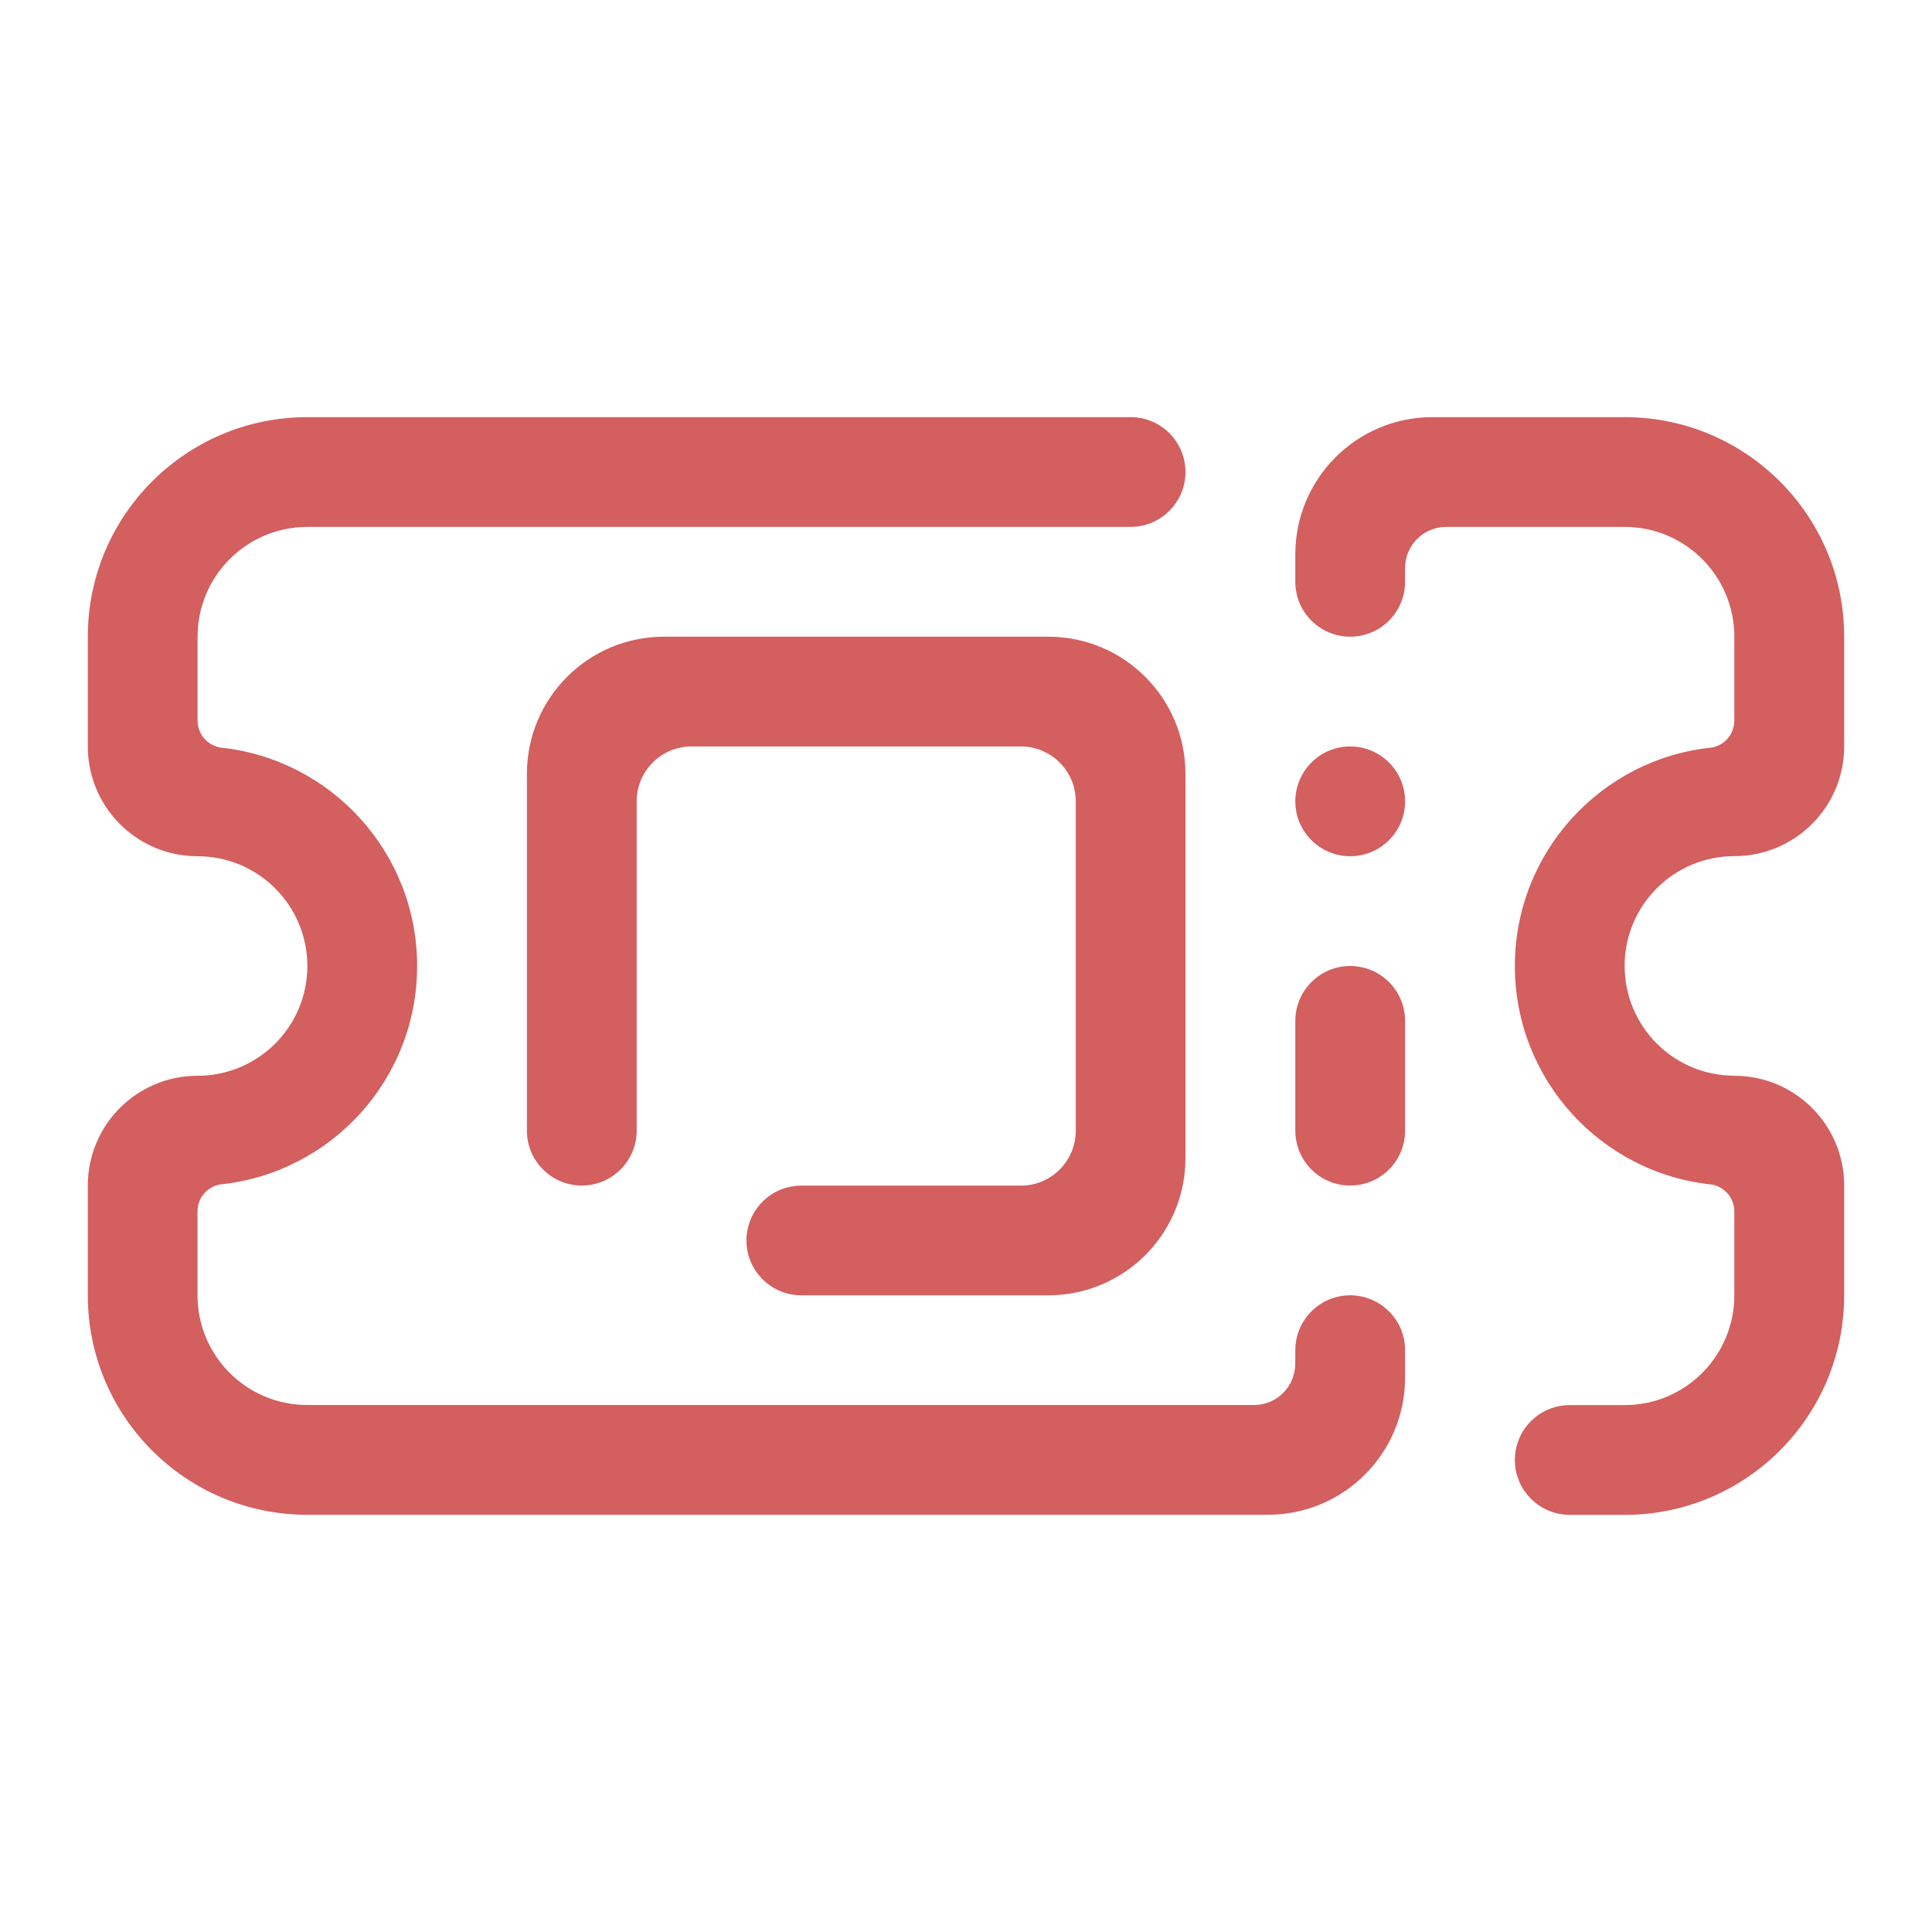 <?xml version="1.0" encoding="UTF-8" standalone="no"?>
<svg
   version="1.1"
   id="svg2"
   viewBox="0 0 22 22"
   sodipodi:docname="video-card.svg"
   inkscape:version="1.1.2 (0a00cf5339, 2022-02-04)"
   xmlns:inkscape="http://www.inkscape.org/namespaces/inkscape"
   xmlns:sodipodi="http://sodipodi.sourceforge.net/DTD/sodipodi-0.dtd"
   xmlns="http://www.w3.org/2000/svg"
   xmlns:svg="http://www.w3.org/2000/svg"
   xmlns:rdf="http://www.w3.org/1999/02/22-rdf-syntax-ns#"
   xmlns:cc="http://creativecommons.org/ns#"
   xmlns:dc="http://purl.org/dc/elements/1.1/">
  <sodipodi:namedview
     pagecolor="#ffffff"
     bordercolor="#000000"
     borderopacity="1"
     objecttolerance="10"
     gridtolerance="10"
     guidetolerance="10"
     inkscape:pageopacity="0"
     inkscape:pageshadow="2"
     inkscape:window-width="1920"
     inkscape:window-height="1013"
     id="namedview10"
     showgrid="false"
     inkscape:zoom="14.272728"
     inkscape:cx="10.544585"
     inkscape:cy="10.299363"
     inkscape:window-x="0"
     inkscape:window-y="0"
     inkscape:window-maximized="1"
     inkscape:current-layer="22-22-video-card-inactive"
     inkscape:document-rotation="0"
     inkscape:showpageshadow="false"
     inkscape:lockguides="true"
     inkscape:pagecheckerboard="0">
    <inkscape:grid
       type="xygrid"
       id="grid877" />
  </sodipodi:namedview>
  <defs
     id="defs3051">
    <style
       type="text/css"
       id="current-color-scheme" />
  </defs>
  <g
     id="g9268">
    <g
       id="g848">
      <g
         id="22-22-video-card-inactive">
        <path
           id="path7"
           style="fill:none"
           d="M 0,0 V 22 H 22 V 0 Z" />
        <path
           d="M 19.749,12.25 C 20.44,12.25 21,12.809 21,13.5 v 1.249 C 21,16.131 19.881,17.25 18.5,17.25 h -0.625 c -0.345,0 -0.625,-0.28 -0.625,-0.625 0,-0.345 0.28,-0.625 0.625,-0.625 h 0.625 c 0.69,0 1.249,-0.559 1.249,-1.25 v -0.956 c 0,-0.152 -0.109,-0.277 -0.253,-0.305 C 18.234,13.361 17.25,12.295 17.25,11 c 0,-1.295 0.984,-2.361 2.246,-2.488 0.145,-0.028 0.253,-0.154 0.253,-0.306 V 7.25 c 0,-0.69 -0.559,-1.25 -1.249,-1.25 h -2.031 c -0.259,0 -0.469,0.209 -0.469,0.469 v 0.156 c 0,0.345 -0.279,0.625 -0.625,0.625 -0.345,0 -0.625,-0.28 -0.625,-0.625 v -0.312 C 14.75,5.449 15.449,4.75 16.312,4.75 h 2.188 C 19.881,4.75 21,5.869 21,7.25 v 1.249 c 0,0.691 -0.56,1.25 -1.251,1.25 -0.69,0 -1.249,0.56 -1.249,1.25 0,0.69 0.559,1.25 1.249,1.25 z M 15.375,9.75 c -0.345,0 -0.625,-0.28 -0.625,-0.625 0,-0.345 0.28,-0.625 0.625,-0.625 0.345,0 0.625,0.28 0.625,0.625 0,0.345 -0.279,0.625 -0.625,0.625 z m 0.625,3.125 c 0,0.345 -0.279,0.625 -0.625,0.625 -0.345,0 -0.625,-0.28 -0.625,-0.625 V 11.625 c 0,-0.345 0.28,-0.625 0.625,-0.625 0.345,0 0.625,0.28 0.625,0.625 z M 14.75,15.375 c 0,-0.345 0.28,-0.625 0.625,-0.625 0.345,0 0.625,0.28 0.625,0.625 v 0.312 c 0,0.863 -0.699,1.562 -1.563,1.562 H 3.5 C 2.119,17.25 1,16.131 1,14.75 V 13.5 C 1,12.809 1.559,12.25 2.249,12.25 2.94,12.25 3.5,11.69 3.5,11 3.5,10.31 2.94,9.75 2.249,9.75 1.559,9.75 1,9.191 1,8.5 V 7.25 C 1,5.869 2.119,4.75 3.5,4.75 h 9.375 c 0.345,0 0.624,0.28 0.624,0.625 0,0.345 -0.28,0.625 -0.624,0.625 H 3.5 c -0.69,0 -1.25,0.56 -1.25,1.25 v 0.956 c 0,0.152 0.109,0.278 0.255,0.306 C 3.765,8.64 4.75,9.705 4.75,11 c 0,1.295 -0.984,2.36 -2.246,2.488 -0.145,0.028 -0.255,0.153 -0.255,0.305 v 0.956 c 0,0.691 0.56,1.25 1.25,1.25 h 10.781 c 0.259,0 0.469,-0.21 0.469,-0.469 z M 11.937,14.75 H 9.125 c -0.345,0 -0.625,-0.28 -0.625,-0.625 0,-0.345 0.28,-0.624 0.625,-0.624 h 2.5 c 0.345,0 0.625,-0.28 0.625,-0.625 V 9.125 c 0,-0.345 -0.28,-0.625 -0.625,-0.625 H 7.874 C 7.53,8.5 7.25,8.78 7.25,9.125 v 3.75 c 0,0.345 -0.28,0.625 -0.625,0.625 -0.345,0 -0.625,-0.28 -0.625,-0.625 V 8.812 c 0,-0.863 0.699,-1.562 1.562,-1.562 h 4.375 c 0.862,0 1.562,0.699 1.562,1.562 v 4.376 c 0,0.863 -0.699,1.562 -1.562,1.562 z"
           id="path2"
           style="fill:#d35f5f;fill-opacity:1;stroke-width:0.039" />
      </g>
    </g>
  </g>
</svg>
